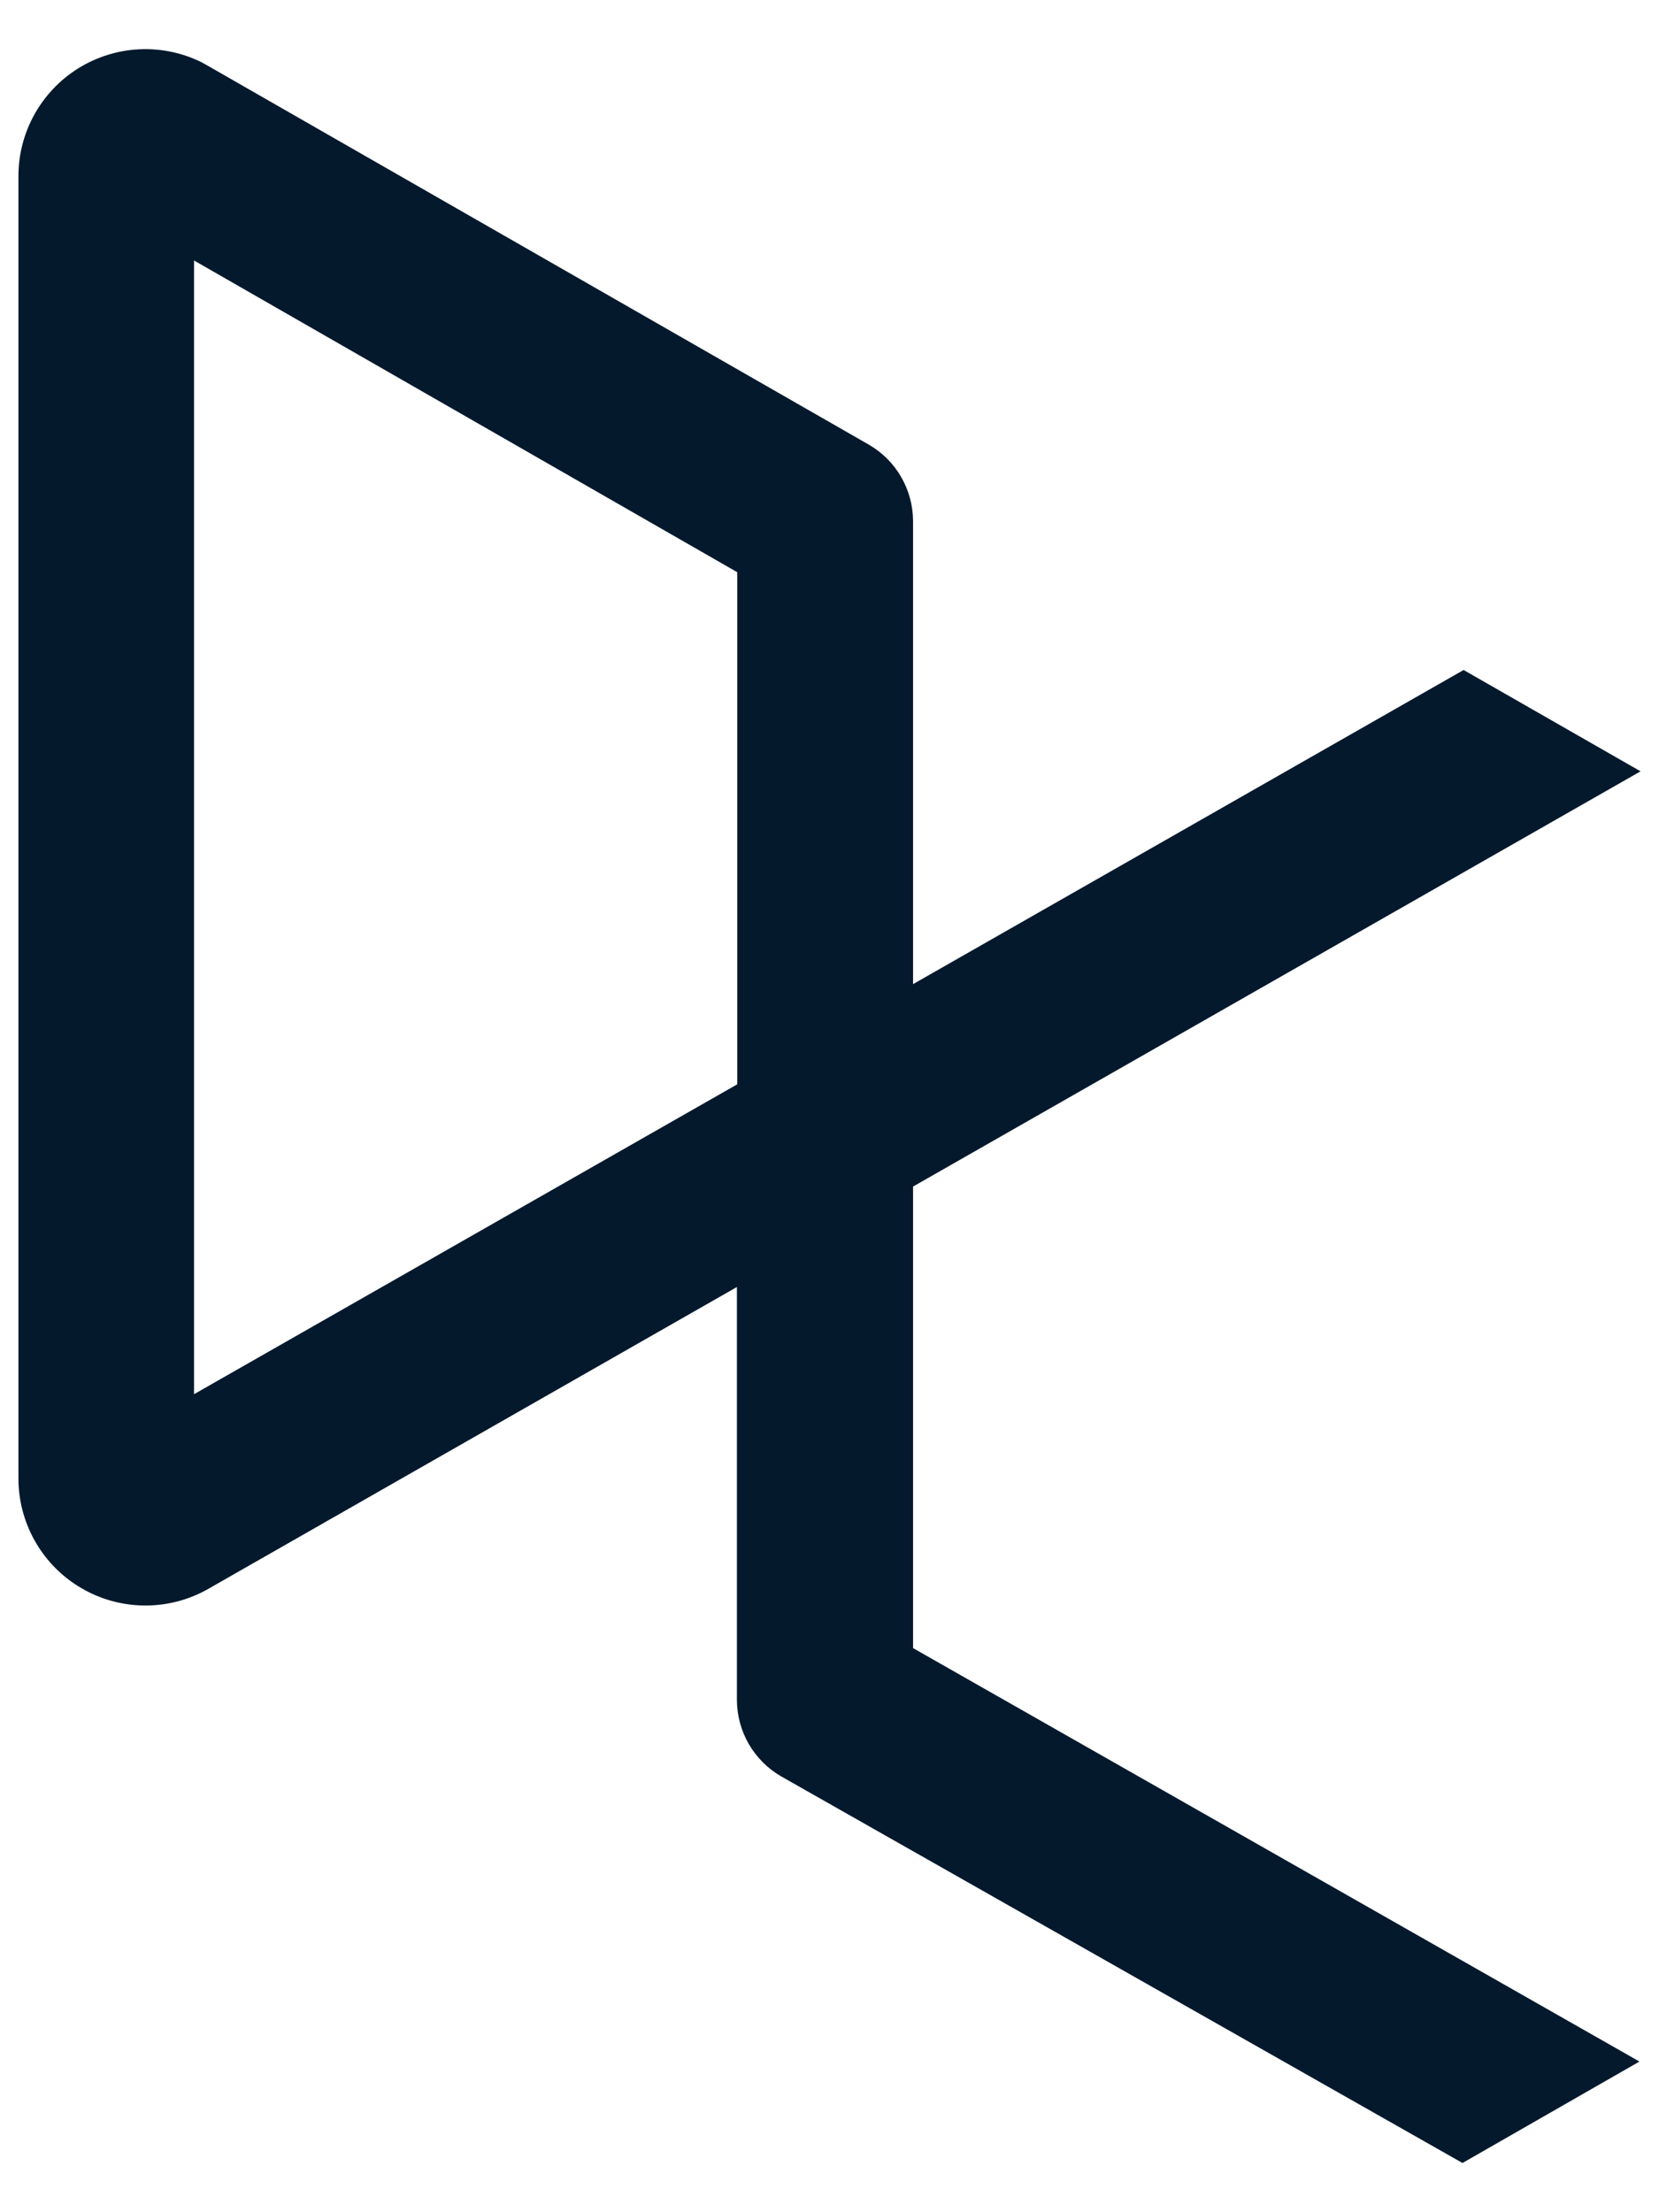<svg width="27px" height="36px" viewBox="0 0 27 36" version="1.1" xmlns="http://www.w3.org/2000/svg" xmlns:xlink="http://www.w3.org/1999/xlink">
    <title>datacamp logo</title>
    <g stroke="none" stroke-width="1" fill="none" fill-rule="evenodd">
        <g transform="translate(-32, -32)" fill="#05192D">
            <g transform="translate(32, 32)">
                <path d="M11.999,9.312 L11.999,17.645 L3.158,22.688 L3.158,4.239 L11.999,9.312 Z M14.86,26.82 L14.86,19.309 L26.7,12.552 L23.82,10.903 L14.86,16.015 L14.86,8.479 C14.858,7.967 14.585,7.494 14.142,7.237 L3.356,1.055 C3.327,1.037 3.298,1.023 3.27,1.008 C2.629,0.696 1.873,0.737 1.269,1.115 C0.665,1.494 0.299,2.157 0.3,2.869 L0.3,24.053 C0.298,24.767 0.664,25.431 1.268,25.81 C1.872,26.19 2.63,26.231 3.271,25.919 L3.353,25.877 L11.993,20.944 L11.993,27.664 C11.995,28.178 12.269,28.651 12.714,28.908 L23.802,35.199 L26.682,33.548 L14.86,26.82 Z"></path>
            </g>
        </g>
    </g>
</svg>
